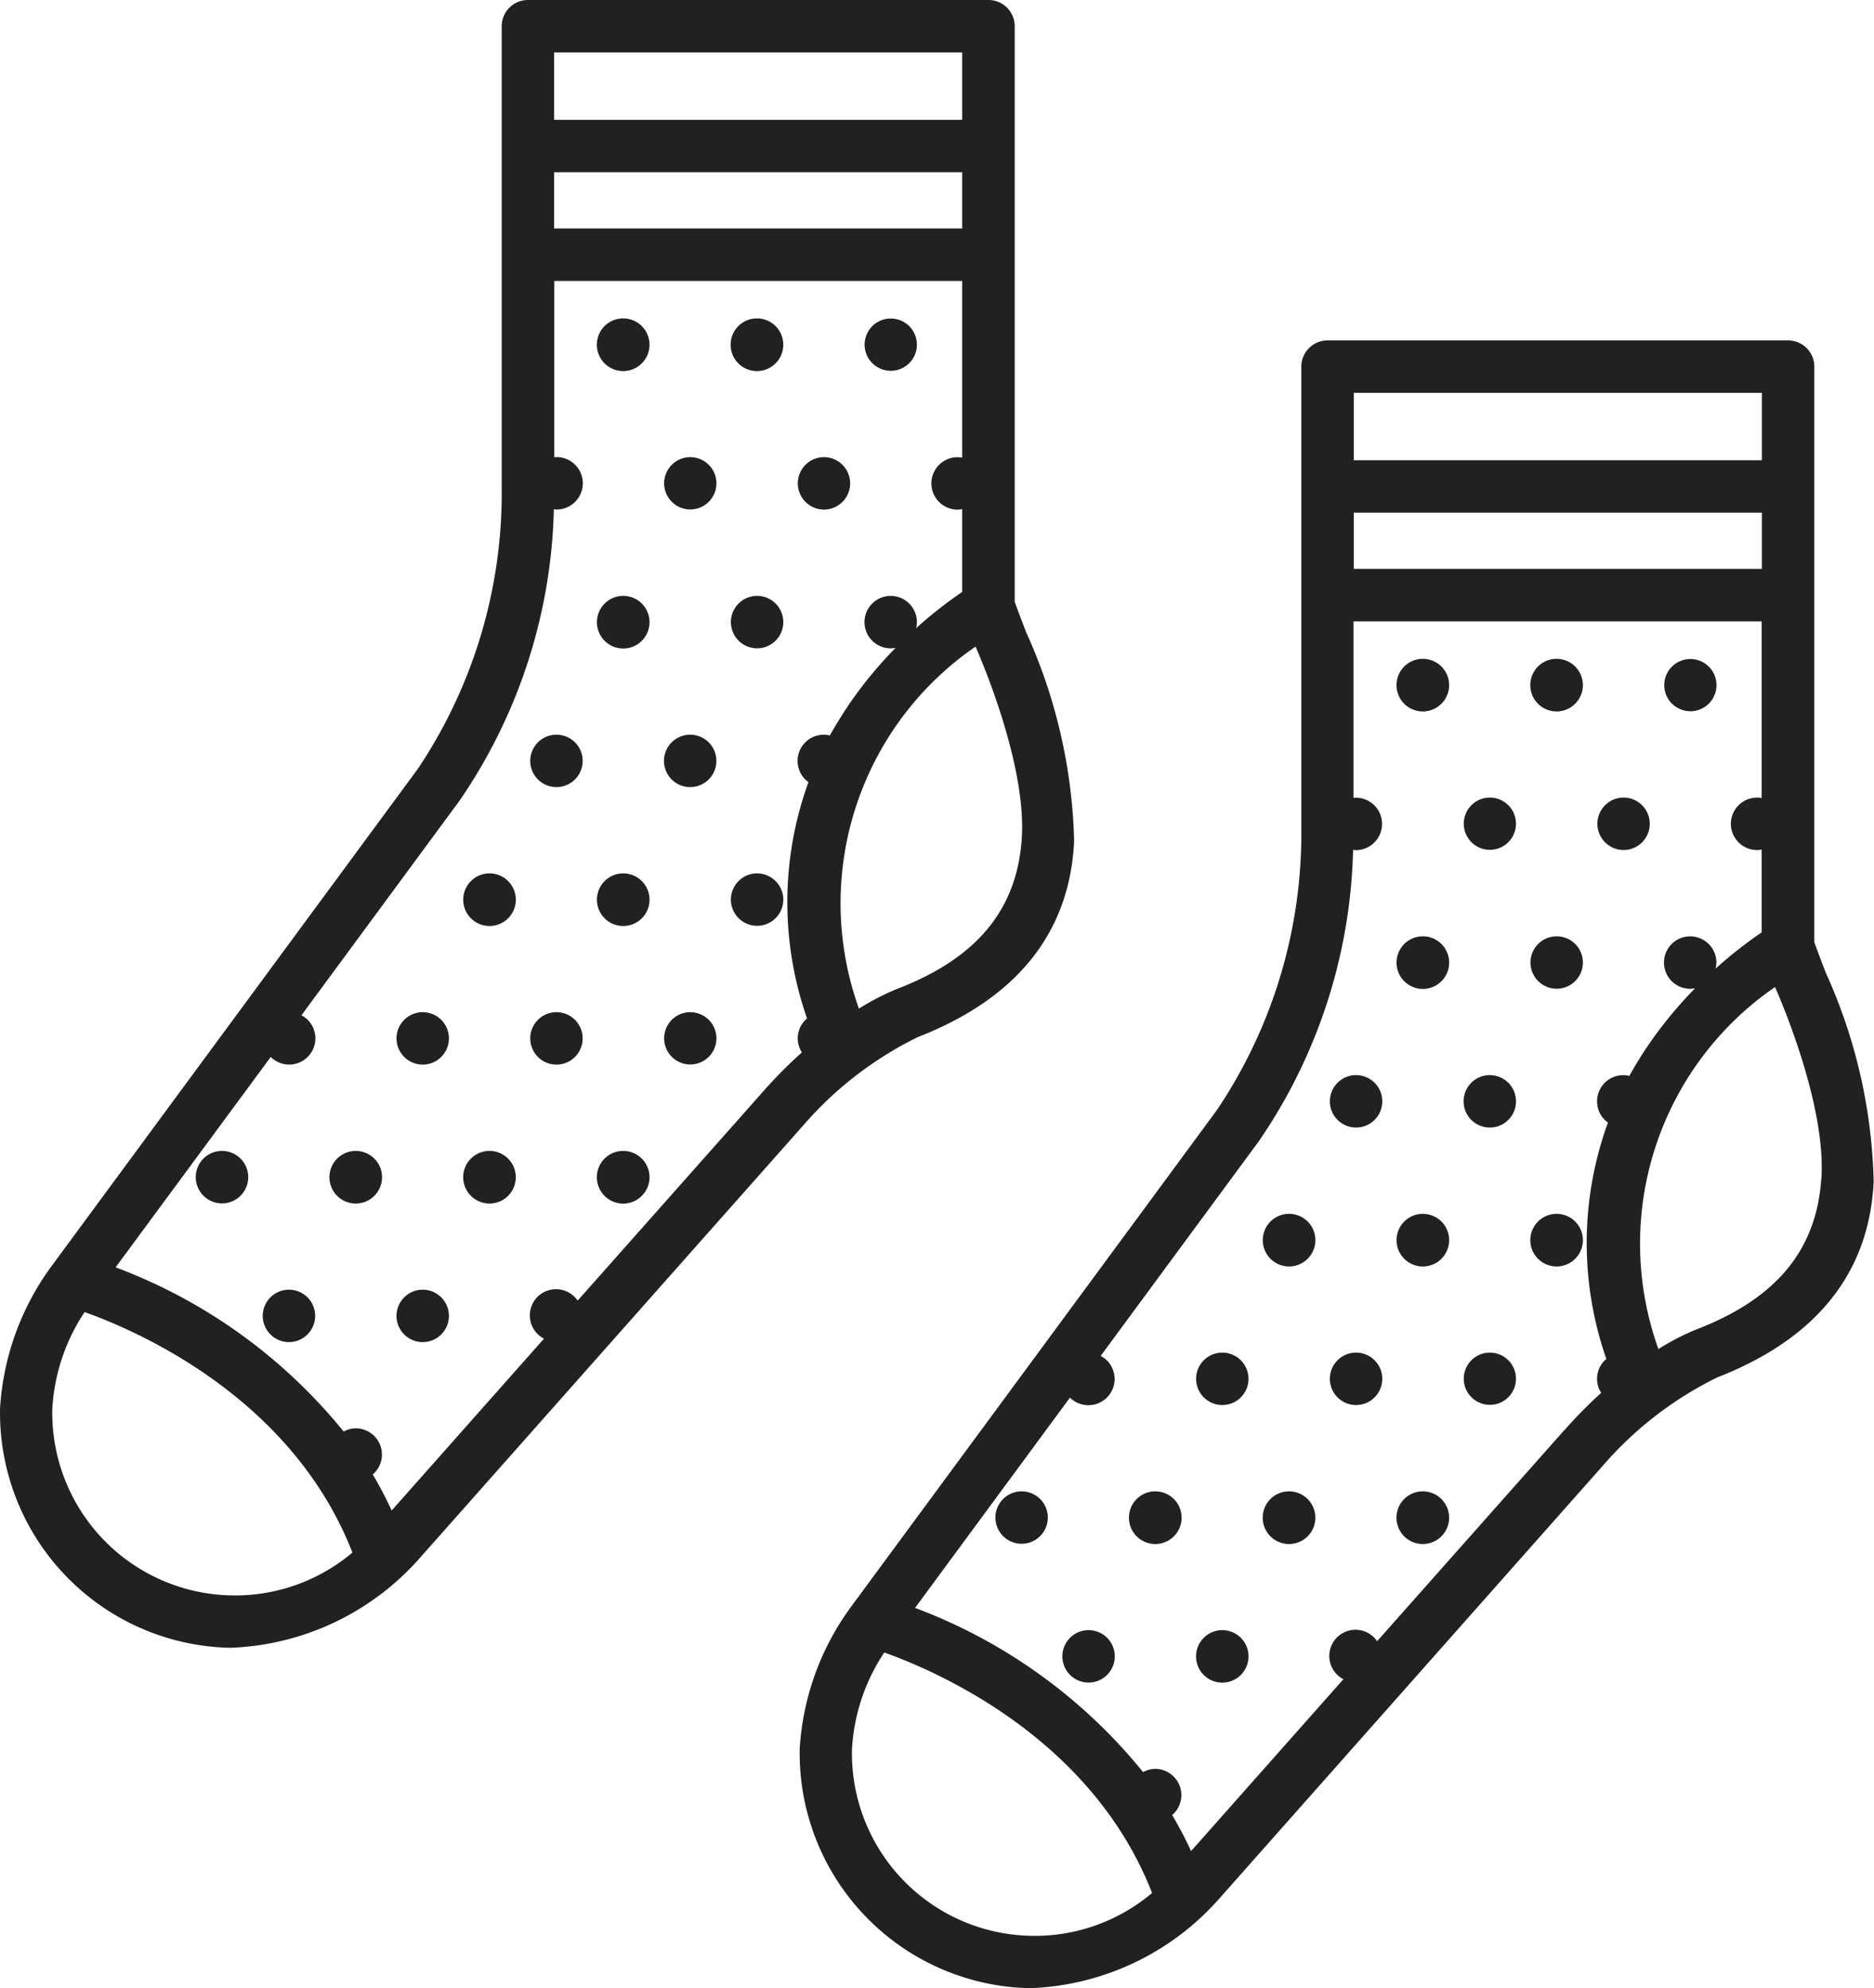 <svg xmlns="http://www.w3.org/2000/svg" width="58" height="61.51" viewBox="0 0 58 61.51"><defs><style>.a{fill:#212121;}</style></defs><g transform="translate(-10.821)"><path class="a" d="M39.222,32.087c3.082-1.2,4.711-3.243,4.843-6.069a16.568,16.568,0,0,0-1.487-6.463c-.127-.332-.248-.648-.352-.938V.811A.811.811,0,0,0,41.414,0H27.16a.811.811,0,0,0-.811.811V15.1a15.337,15.337,0,0,1-2.6,8.692L12.408,39.182a8.274,8.274,0,0,0-1.585,4.376,7.272,7.272,0,0,0,7.119,7.42,8.2,8.2,0,0,0,5.836-2.737L35.72,34.773A11.211,11.211,0,0,1,39.222,32.087Zm3.222-6.144C42.3,28.1,41.1,29.616,38.633,30.576a7.479,7.479,0,0,0-1.228.628,9.634,9.634,0,0,1,3.609-11.2C41.03,20.05,42.606,23.54,42.444,25.943ZM27.971,1.622H40.6V3.707H27.971Zm0,3.707H40.6V7.069H27.971Zm-10,44.028a5.649,5.649,0,0,1-5.531-5.765,5.994,5.994,0,0,1,1-3c1.643.585,6.423,2.653,8.288,7.44A5.625,5.625,0,0,1,17.975,49.357ZM34.5,33.7l-5.8,6.537a.8.8,0,0,0-.086-.105.811.811,0,1,0-.957,1.283l-4.714,5.316a12.5,12.5,0,0,0-.587-1.118c.016-.014.034-.025.049-.04a.812.812,0,0,0-.573-1.385.81.81,0,0,0-.376.1,16.535,16.535,0,0,0-7.057-5.08L19.2,32.7a.811.811,0,0,0,1.142-1.152.8.8,0,0,0-.192-.137l4.89-6.635a16.6,16.6,0,0,0,2.923-9.022.8.8,0,0,0,.085.009.811.811,0,0,0,0-1.622c-.024,0-.048.005-.072.007V8.692H40.6v5.466a.8.8,0,0,0-.142-.014.811.811,0,0,0,0,1.622.8.8,0,0,0,.142-.014v2.562a13.252,13.252,0,0,0-1.425,1.12.8.8,0,0,0,.024-.187.811.811,0,0,0-.811-.811.811.811,0,0,0,0,1.622.8.8,0,0,0,.151-.015,13.016,13.016,0,0,0-1.434,1.738c-.2.3-.406.624-.6.973a.8.8,0,0,0-.188-.024.811.811,0,0,0-.574,1.384.781.781,0,0,0,.1.082A10.889,10.889,0,0,0,35.8,31.51c-.017.014-.035.025-.05.041a.805.805,0,0,0-.111,1.007A14.453,14.453,0,0,0,34.5,33.7Z" transform="translate(0 0)"/><path class="a" d="M125.57,60.724a.815.815,0,1,0,.572.239A.819.819,0,0,0,125.57,60.724Z" transform="translate(-95.457 -50.874)"/><path class="a" d="M151.09,60.724a.815.815,0,1,0,.572.239A.818.818,0,0,0,151.09,60.724Z" transform="translate(-116.837 -50.874)"/><path class="a" d="M176.609,62.346a.809.809,0,1,0-.574-.237A.823.823,0,0,0,176.609,62.346Z" transform="translate(-138.217 -50.874)"/><path class="a" d="M138.33,87.194a.809.809,0,1,0,.574.237A.817.817,0,0,0,138.33,87.194Z" transform="translate(-106.147 -73.051)"/><path class="a" d="M163.849,88.816a.811.811,0,1,0,0-1.622.809.809,0,0,0-.572.237.812.812,0,0,0,.572,1.385Z" transform="translate(-127.527 -73.051)"/><path class="a" d="M125.57,113.654a.814.814,0,1,0,.572.238A.812.812,0,0,0,125.57,113.654Z" transform="translate(-95.457 -95.219)"/><path class="a" d="M151.09,113.654a.811.811,0,1,0,0,1.622.811.811,0,0,0,0-1.622Z" transform="translate(-116.837 -95.219)"/><path class="a" d="M112.809,140.124a.811.811,0,1,0,.573.237A.817.817,0,0,0,112.809,140.124Z" transform="translate(-84.766 -117.395)"/><path class="a" d="M138.33,140.124a.811.811,0,1,0,.572.237A.818.818,0,0,0,138.33,140.124Z" transform="translate(-106.147 -117.395)"/><path class="a" d="M100.05,166.584a.814.814,0,1,0,.573.238A.819.819,0,0,0,100.05,166.584Z" transform="translate(-74.076 -139.564)"/><path class="a" d="M125.57,166.584a.814.814,0,1,0,.572.238A.819.819,0,0,0,125.57,166.584Z" transform="translate(-95.457 -139.564)"/><path class="a" d="M151.09,166.584a.811.811,0,1,0,.811.811.814.814,0,0,0-.811-.811Z" transform="translate(-116.837 -139.564)"/><path class="a" d="M87.289,193.054a.811.811,0,1,0,.573.237A.817.817,0,0,0,87.289,193.054Z" transform="translate(-63.385 -161.74)"/><path class="a" d="M112.809,193.054a.811.811,0,1,0,.573.237A.817.817,0,0,0,112.809,193.054Z" transform="translate(-84.766 -161.74)"/><path class="a" d="M138.33,193.054a.809.809,0,1,0,.574.237A.817.817,0,0,0,138.33,193.054Z" transform="translate(-106.147 -161.74)"/><path class="a" d="M49.01,219.514a.812.812,0,1,0,.572.239A.818.818,0,0,0,49.01,219.514Z" transform="translate(-31.315 -183.908)"/><path class="a" d="M74.529,219.514a.814.814,0,1,0,.573.239A.818.818,0,0,0,74.529,219.514Z" transform="translate(-52.695 -183.908)"/><path class="a" d="M100.05,219.514a.814.814,0,1,0,.573.239A.818.818,0,0,0,100.05,219.514Z" transform="translate(-74.076 -183.908)"/><path class="a" d="M125.57,219.514a.815.815,0,1,0,.572.239A.819.819,0,0,0,125.57,219.514Z" transform="translate(-95.457 -183.908)"/><path class="a" d="M61.769,245.984a.811.811,0,1,0,.573.237A.816.816,0,0,0,61.769,245.984Z" transform="translate(-42.005 -206.085)"/><path class="a" d="M87.289,245.984a.811.811,0,1,0,.573.237A.816.816,0,0,0,87.289,245.984Z" transform="translate(-63.385 -206.085)"/><path class="a" d="M195.15,84.487c-.127-.332-.248-.648-.352-.938V65.743a.811.811,0,0,0-.811-.811H179.732a.811.811,0,0,0-.811.811V80.031a15.334,15.334,0,0,1-2.6,8.692c0,.006-11.335,15.384-11.34,15.391a8.271,8.271,0,0,0-1.585,4.375,7.272,7.272,0,0,0,7.119,7.42,8.194,8.194,0,0,0,5.836-2.737L188.292,99.7a11.212,11.212,0,0,1,3.5-2.686c3.082-1.2,4.711-3.243,4.843-6.069A16.571,16.571,0,0,0,195.15,84.487ZM180.543,66.554h12.632v2.085H180.543Zm0,3.707h12.632V72H180.543Zm-10,44.028a5.649,5.649,0,0,1-5.53-5.765,5.994,5.994,0,0,1,1-3c1.643.584,6.423,2.653,8.288,7.44A5.625,5.625,0,0,1,170.547,114.289Zm16.524-15.652-5.8,6.537a.811.811,0,1,0-1.044,1.177l-4.714,5.316a12.459,12.459,0,0,0-.587-1.118c.016-.014.034-.025.049-.04a.812.812,0,0,0-.572-1.385.808.808,0,0,0-.376.1,16.537,16.537,0,0,0-7.057-5.08l4.794-6.506a.811.811,0,0,0,1.142-1.152.8.8,0,0,0-.192-.137l4.89-6.635a16.6,16.6,0,0,0,2.923-9.022.846.846,0,0,0,.085.009.811.811,0,0,0,0-1.622c-.024,0-.048.005-.072.007V73.624h12.632V79.09a.8.8,0,0,0-.142-.014.811.811,0,0,0,0,1.622.8.8,0,0,0,.142-.014v2.562a13.232,13.232,0,0,0-1.425,1.12.8.8,0,0,0,.024-.187.811.811,0,1,0-.811.811.794.794,0,0,0,.151-.015,13.011,13.011,0,0,0-1.434,1.738c-.205.3-.407.624-.6.973a.8.8,0,0,0-.188-.024.811.811,0,0,0-.574,1.384.8.8,0,0,0,.1.082,10.89,10.89,0,0,0-.049,7.316c-.016.014-.034.025-.05.041a.805.805,0,0,0-.111,1.007A14.408,14.408,0,0,0,187.071,98.637Zm7.945-7.762c-.145,2.155-1.347,3.673-3.811,4.633a7.484,7.484,0,0,0-1.228.628,9.634,9.634,0,0,1,3.609-11.2C193.6,84.982,195.178,88.472,195.016,90.875Z" transform="translate(-127.824 -54.4)"/><path class="a" d="M278.14,125.655a.814.814,0,1,0,.573.239A.818.818,0,0,0,278.14,125.655Z" transform="translate(-223.28 -105.273)"/><path class="a" d="M303.661,125.655a.814.814,0,1,0,.573.239A.818.818,0,0,0,303.661,125.655Z" transform="translate(-244.661 -105.273)"/><path class="a" d="M329.181,127.277a.808.808,0,1,0-.574-.237A.822.822,0,0,0,329.181,127.277Z" transform="translate(-266.041 -105.273)"/><path class="a" d="M290.9,152.126a.808.808,0,1,0,.574.237A.816.816,0,0,0,290.9,152.126Z" transform="translate(-233.97 -127.451)"/><path class="a" d="M316.421,153.748a.811.811,0,1,0,0-1.622.81.81,0,0,0-.573.237.812.812,0,0,0,.573,1.385Z" transform="translate(-255.351 -127.451)"/><path class="a" d="M278.14,178.586a.814.814,0,1,0,.573.238A.811.811,0,0,0,278.14,178.586Z" transform="translate(-223.28 -149.619)"/><path class="a" d="M303.661,178.586a.811.811,0,1,0,0,1.622.811.811,0,0,0,0-1.622Z" transform="translate(-244.661 -149.619)"/><path class="a" d="M265.381,205.056a.811.811,0,1,0,.573.237A.818.818,0,0,0,265.381,205.056Z" transform="translate(-212.59 -171.795)"/><path class="a" d="M290.9,205.056a.811.811,0,1,0,.573.237A.817.817,0,0,0,290.9,205.056Z" transform="translate(-233.97 -171.795)"/><path class="a" d="M252.621,231.516a.814.814,0,1,0,.572.238A.819.819,0,0,0,252.621,231.516Z" transform="translate(-201.9 -193.963)"/><path class="a" d="M278.14,231.516a.814.814,0,1,0,.573.238A.818.818,0,0,0,278.14,231.516Z" transform="translate(-223.28 -193.963)"/><path class="a" d="M303.661,231.516a.814.814,0,1,0,.573.238A.819.819,0,0,0,303.661,231.516Z" transform="translate(-244.661 -193.963)"/><path class="a" d="M239.861,257.985a.811.811,0,1,0,.572.237A.818.818,0,0,0,239.861,257.985Z" transform="translate(-191.209 -216.139)"/><path class="a" d="M265.381,257.985a.811.811,0,1,0,.573.237A.818.818,0,0,0,265.381,257.985Z" transform="translate(-212.59 -216.139)"/><path class="a" d="M290.9,257.985a.808.808,0,1,0,.574.237A.817.817,0,0,0,290.9,257.985Z" transform="translate(-233.97 -216.139)"/><path class="a" d="M201.581,284.445a.811.811,0,1,0,.573.239A.818.818,0,0,0,201.581,284.445Z" transform="translate(-159.139 -238.307)"/><path class="a" d="M227.1,284.445a.815.815,0,1,0,.572.239A.818.818,0,0,0,227.1,284.445Z" transform="translate(-180.519 -238.307)"/><path class="a" d="M252.621,284.445a.815.815,0,1,0,.572.239A.818.818,0,0,0,252.621,284.445Z" transform="translate(-201.9 -238.307)"/><path class="a" d="M278.14,284.445a.815.815,0,1,0,.573.239A.818.818,0,0,0,278.14,284.445Z" transform="translate(-223.28 -238.307)"/><path class="a" d="M214.341,310.916a.811.811,0,1,0,.573.237A.817.817,0,0,0,214.341,310.916Z" transform="translate(-169.829 -260.484)"/><path class="a" d="M239.861,310.916a.812.812,0,1,0,.572.237A.817.817,0,0,0,239.861,310.916Z" transform="translate(-191.209 -260.484)"/></g></svg>